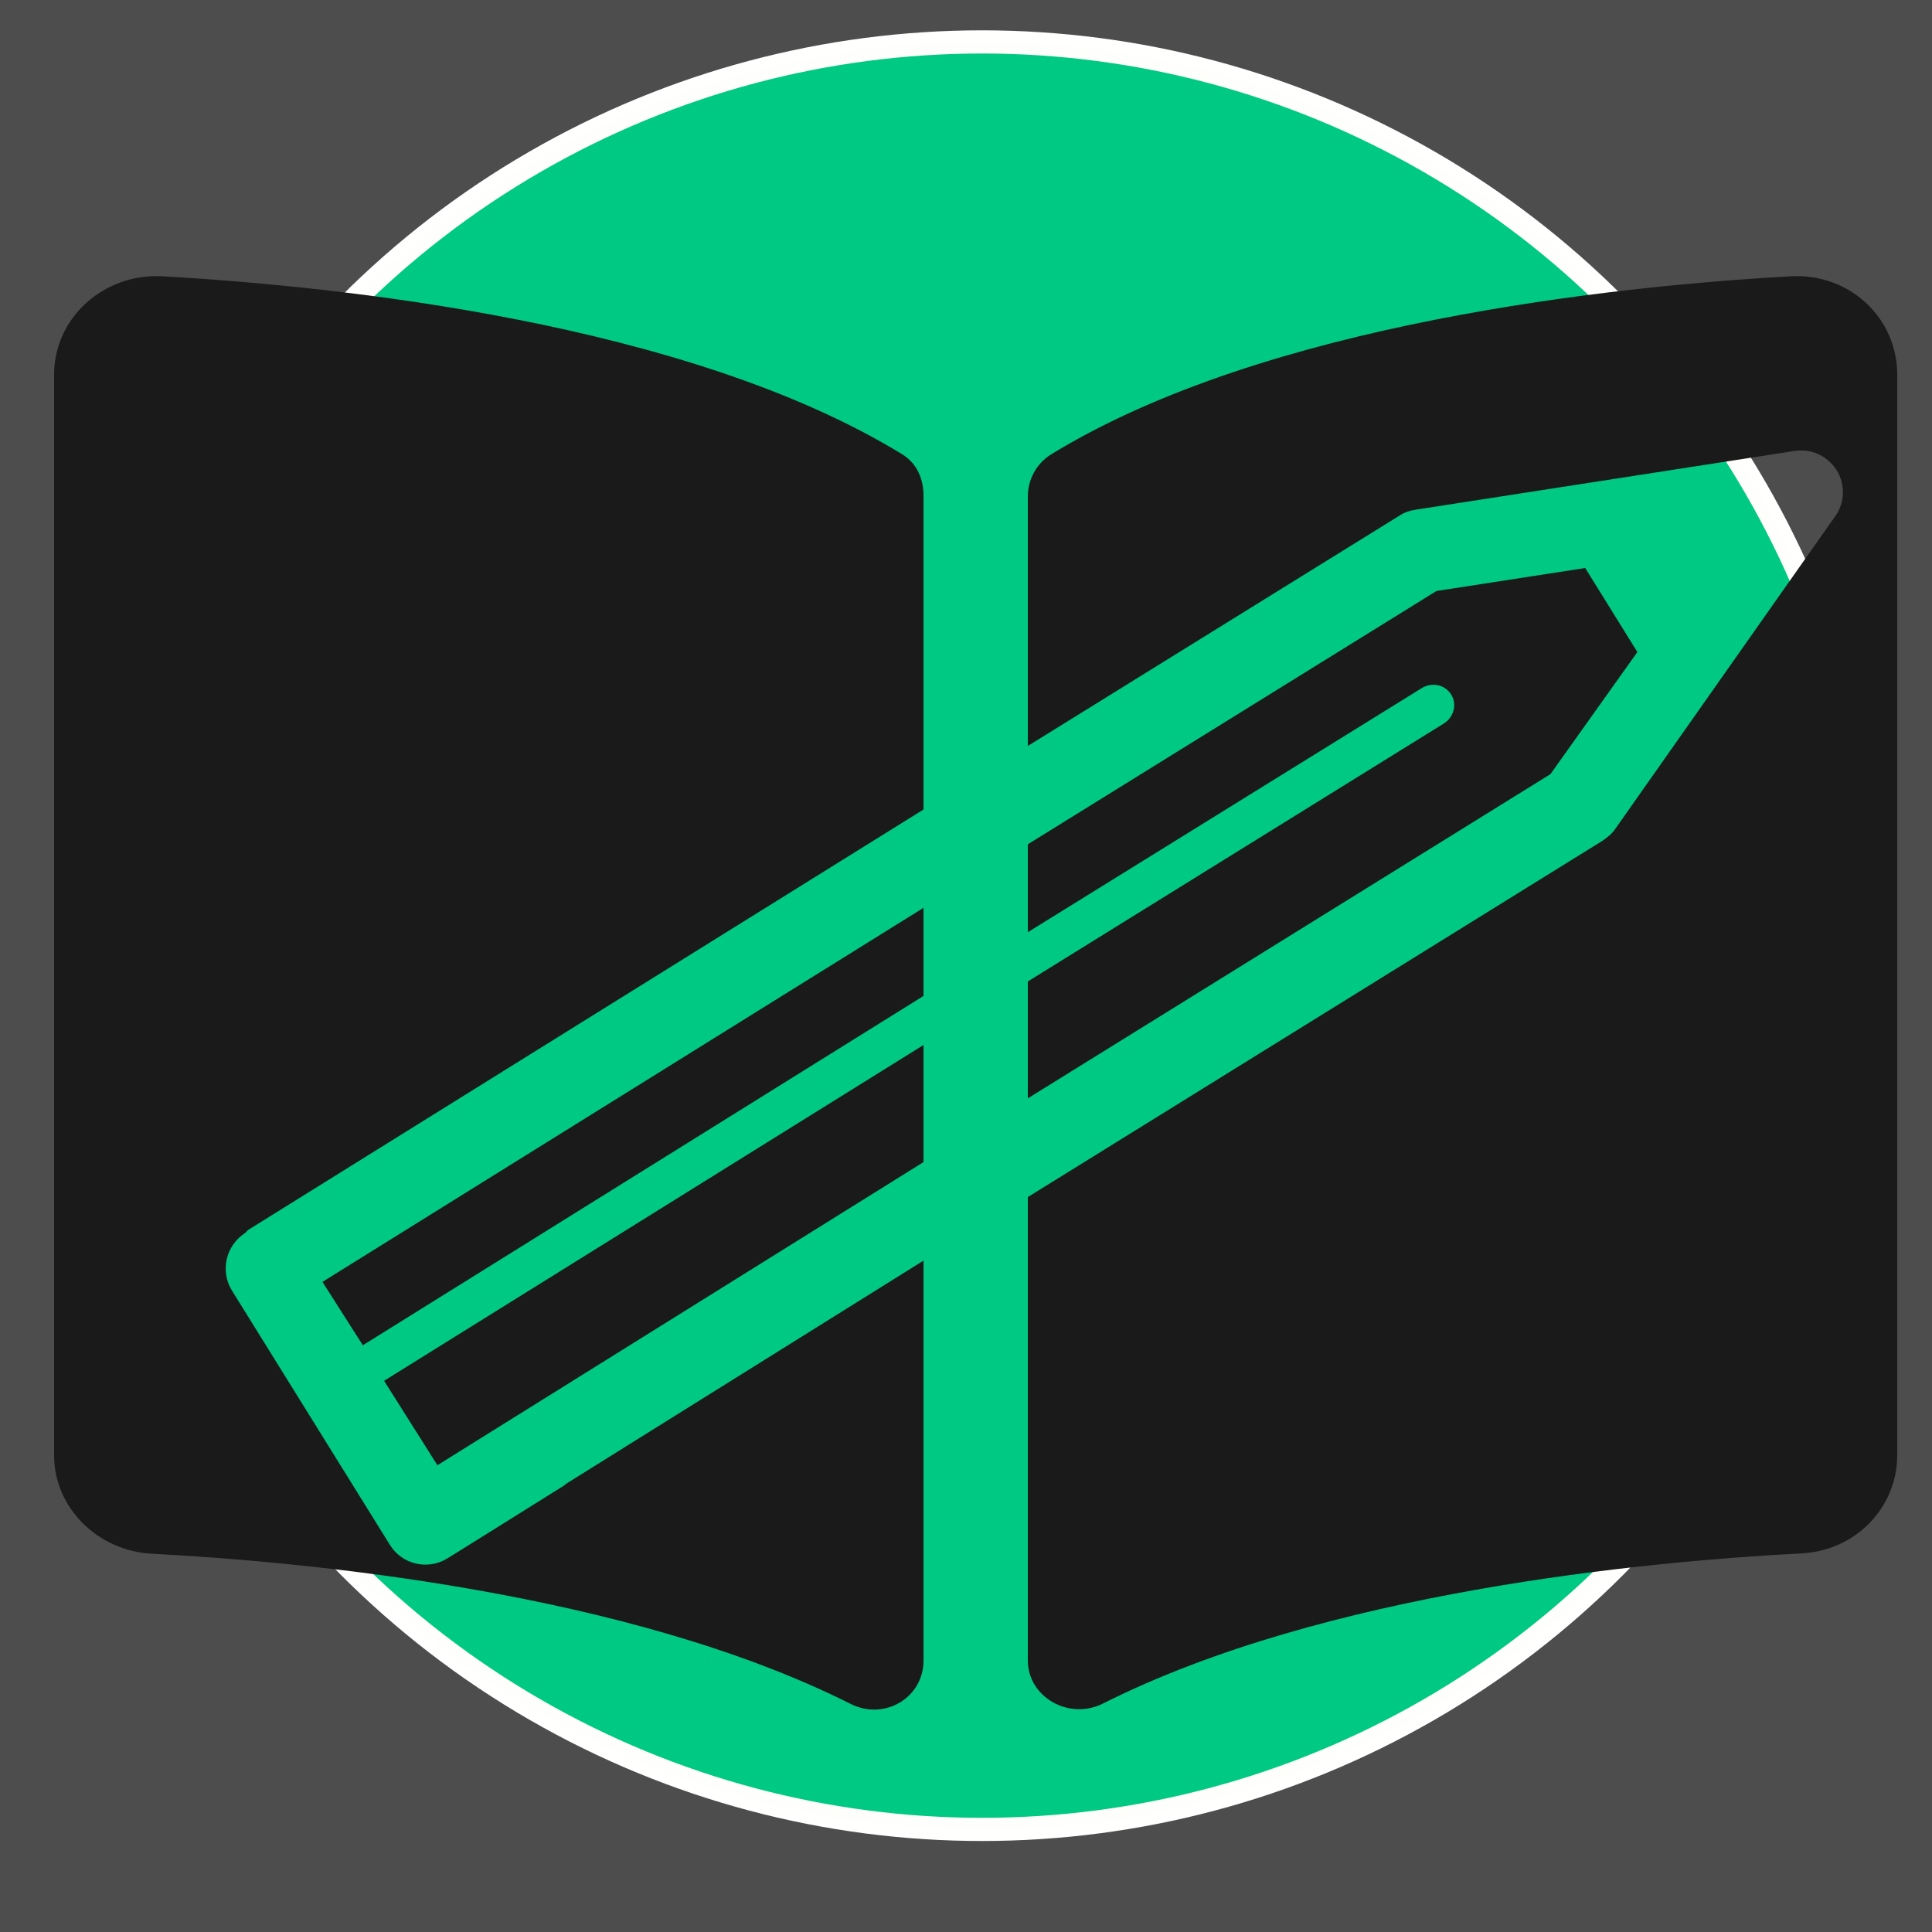 <?xml version="1.0" encoding="utf-8"?>
<!-- Generator: Adobe Illustrator 17.1.0, SVG Export Plug-In . SVG Version: 6.00 Build 0)  -->
<!DOCTYPE svg PUBLIC "-//W3C//DTD SVG 1.1//EN" "http://www.w3.org/Graphics/SVG/1.1/DTD/svg11.dtd">
<svg version="1.1" id="Layer_1" xmlns="http://www.w3.org/2000/svg" xmlns:xlink="http://www.w3.org/1999/xlink" x="0px" y="0px"
	 viewBox="0 0 1000 1000" enable-background="new 0 0 1000 1000" xml:space="preserve">
<rect fill="#4D4D4D" width="1000" height="1000"/>
<radialGradient id="SVGID_1_" cx="508.323" cy="484.289" r="468.557" gradientUnits="userSpaceOnUse">
	<stop  offset="0.739" style="stop-color:#FFFFFF;stop-opacity:0"/>
	<stop  offset="0.806" style="stop-color:#FFFFFF;stop-opacity:0.43"/>
	<stop  offset="0.817" style="stop-color:#FFFFFF;stop-opacity:0.5"/>
	<stop  offset="0.823" style="stop-color:#DBC01F"/>
	<stop  offset="0.83" style="stop-color:#F1DC3A"/>
	<stop  offset="0.835" style="stop-color:#F5E13F"/>
	<stop  offset="0.839" style="stop-color:#DBC01F"/>
	<stop  offset="0.852" style="stop-color:#E1CB46"/>
	<stop  offset="0.872" style="stop-color:#E9D976"/>
	<stop  offset="0.892" style="stop-color:#F0E4A0"/>
	<stop  offset="0.913" style="stop-color:#F5EEC3"/>
	<stop  offset="0.933" style="stop-color:#FAF5DD"/>
	<stop  offset="0.954" style="stop-color:#FDFBF0"/>
	<stop  offset="0.976" style="stop-color:#FEFEFB"/>
	<stop  offset="0.999" style="stop-color:#FFFFFF"/>
</radialGradient>
<circle fill="#00C984" stroke="url(#SVGID_1_)" stroke-width="12" stroke-miterlimit="10" cx="508.3" cy="484.3" r="462.6"/>
<g>
	<polygon fill="#1A1A1A" points="226.4,758.4 478,601.5 478,540.9 198.8,714.7 	"/>
	<path fill="#1A1A1A" d="M293.5,767.7l-2,1.5l-41.6,26l-18.3,11.4c-10.2,6.3-23.5,3.2-29.8-7l-81.8-131.7c-3-4.9-3.9-10.7-2.6-16.3
		c1.3-5.6,4.8-10.4,9.6-13.5l1.3-1.4L478,419V256.6c0-8.8-3.4-16.8-11.1-21.5C355.6,166.9,175,148.2,84.2,143
		C53.7,141.3,28,164.5,28,193.9v559.5c0,26.9,22.5,49.3,50.5,50.8c82,4.3,247.1,20.1,361.7,77.7c17.6,8.9,37.8-3.2,37.8-22.3V652.5
		L293.5,767.7z"/>
	<path fill="#1A1A1A" d="M847.5,337.5L820.5,294l-77,11.9L532,437v45.5l204-126.4c2.6-1.6,5.7-2,8.4-1.4c2.7,0.6,5.2,2.3,6.8,4.9
		c3.1,5.1,1.2,11.7-3.9,14.9L532,508v60.5l270.5-167.8L847.5,337.5z"/>
	<path fill="#1A1A1A" d="M926.8,143c-90.7,5.1-271.2,23.9-382.6,92.1c-7.7,4.7-12.2,13.1-12.2,21.8v129.2l192.5-119.3
		c2.4-1.6,5.4-2.6,8.3-3l71.6-11.1l124.5-19.3c2.8-0.4,5.6-0.3,8.3,0.3c5.4,1.3,10.3,4.7,13.4,9.6c4.6,7.4,4.4,16.8-0.7,23.9
		L835.8,429.4c-1.7,2.4-4.3,4.4-6.7,6L532,619.6v239.8c0,19.1,21.4,31.2,39,22.3c114.6-57.7,279.8-73.4,361.7-77.7
		c28-1.5,49.3-23.9,49.3-50.8V193.9C982,164.5,957.3,141.3,926.8,143z"/>
	<polygon fill="#1A1A1A" points="187.8,696.3 478,515.5 478,469.9 166.9,663.5 	"/>
</g>
</svg>

